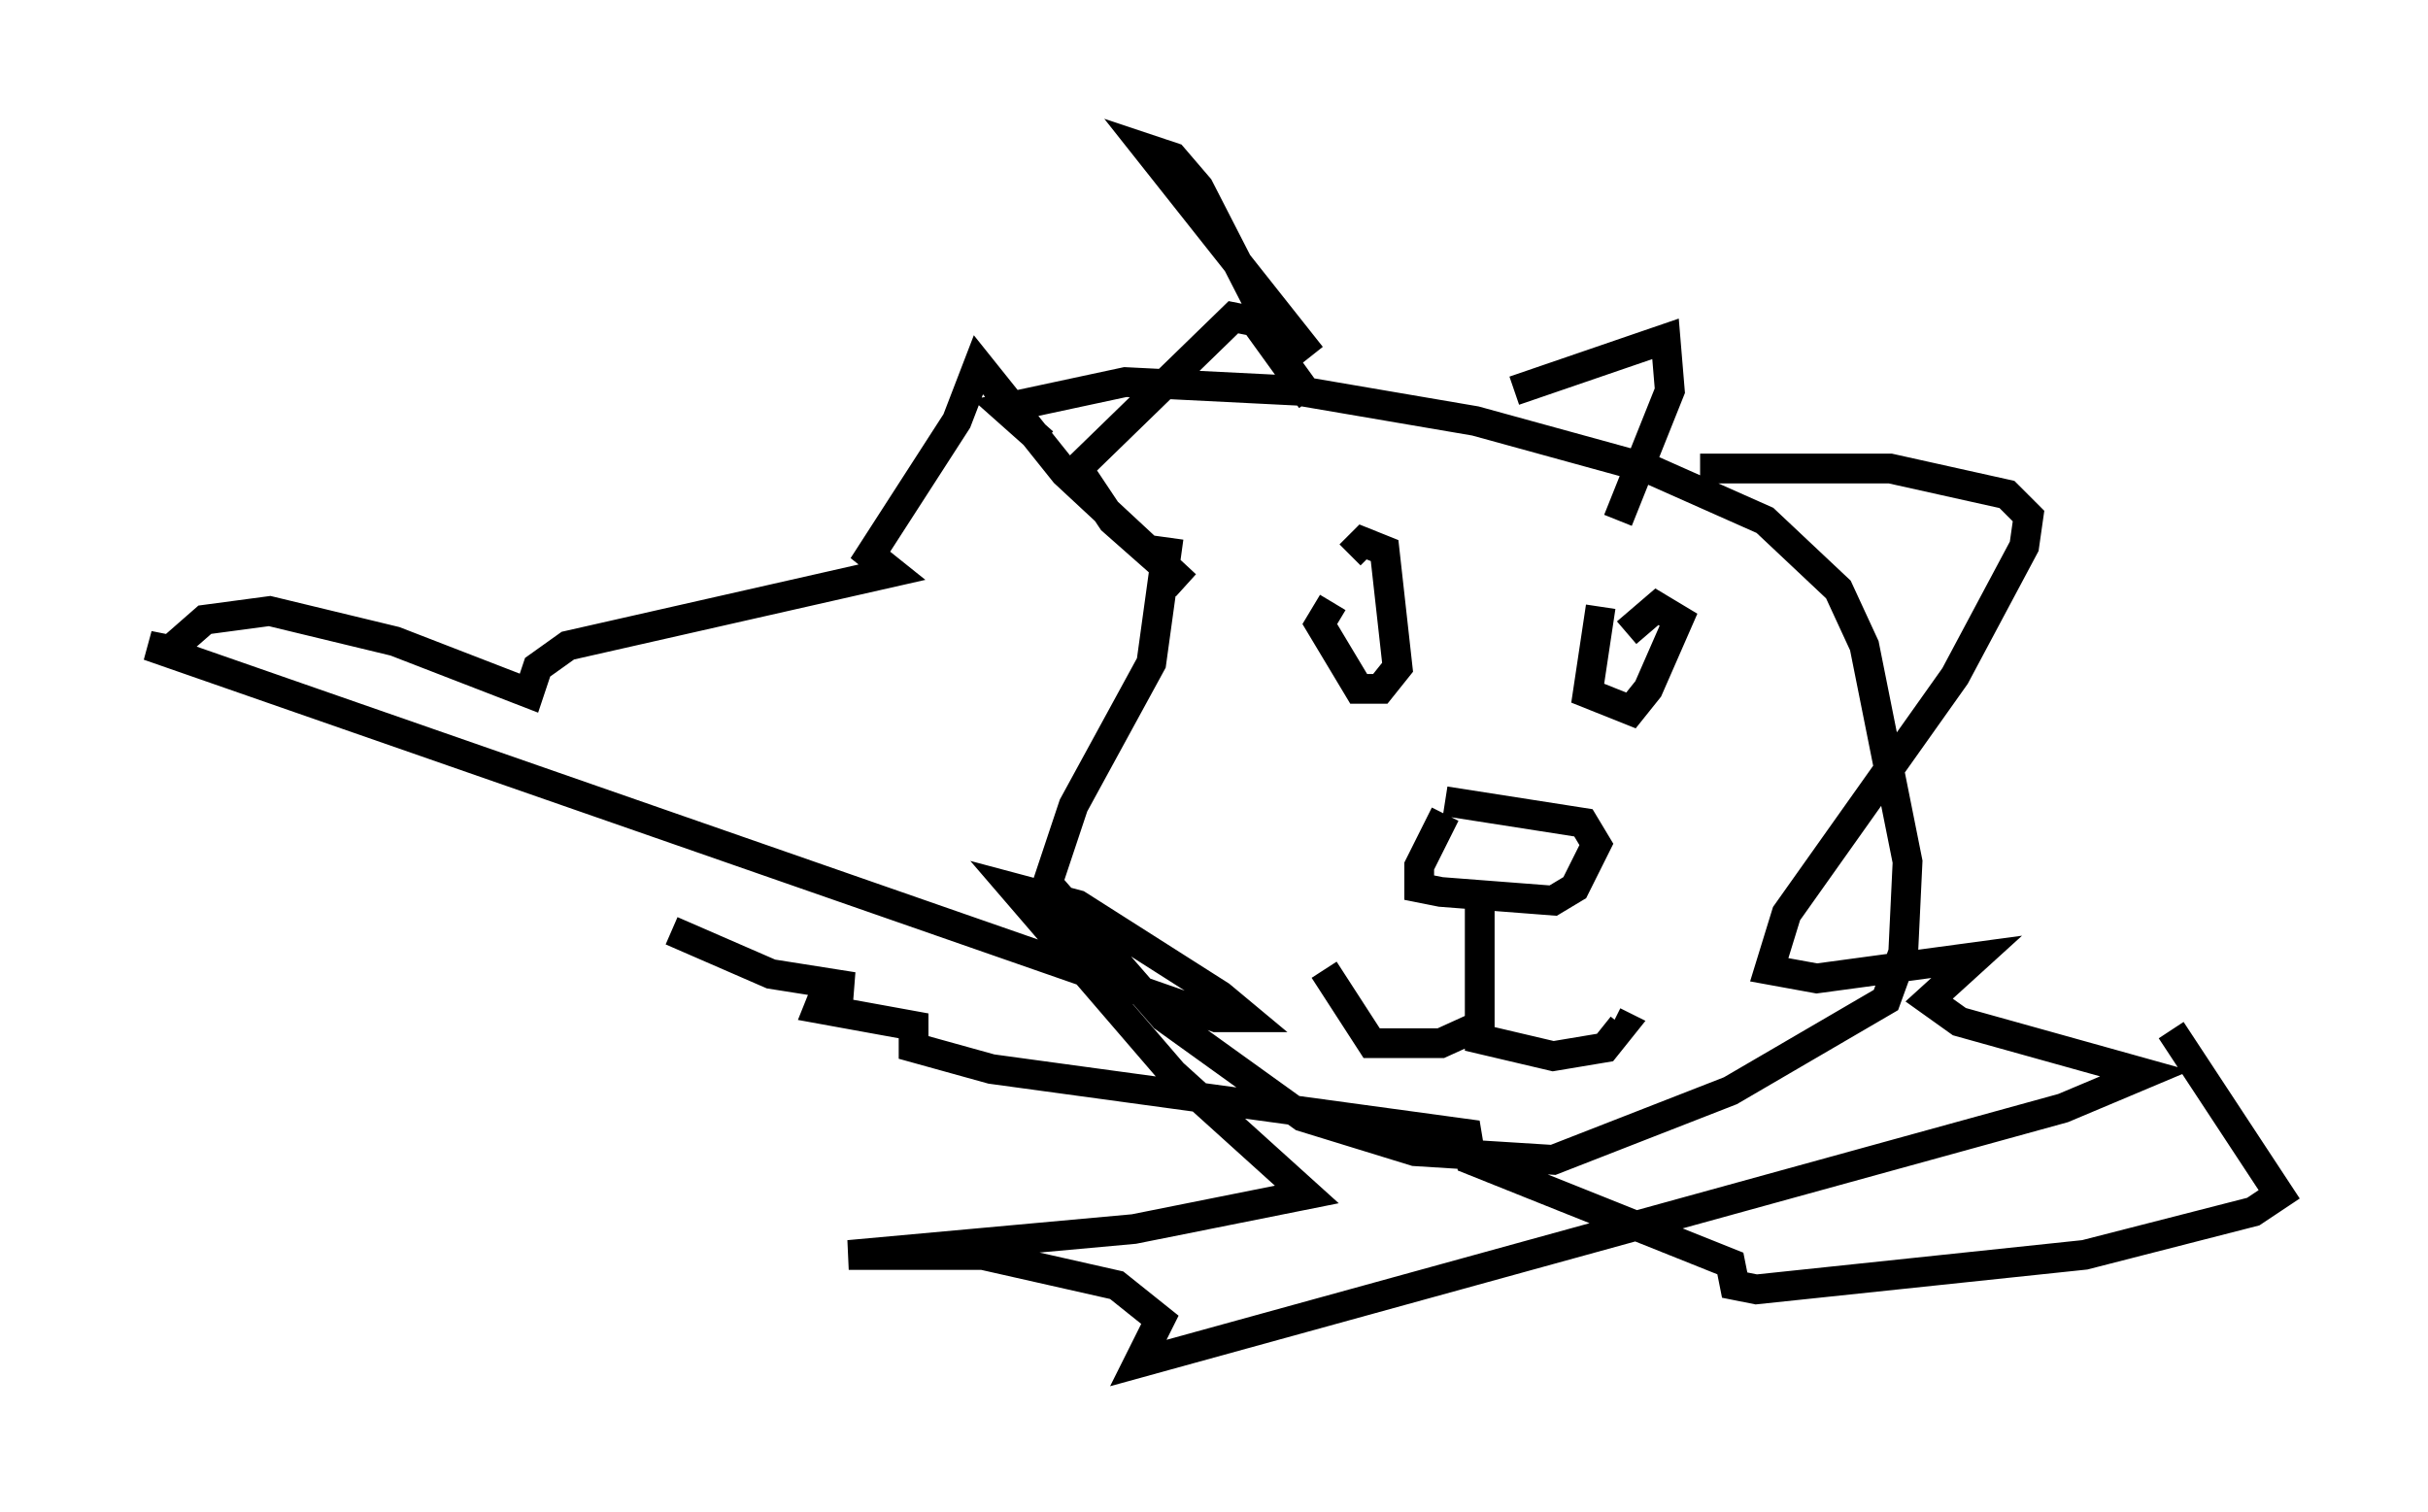 <?xml version="1.0" encoding="utf-8" ?>
<svg baseProfile="full" height="50.816" version="1.1" width="81.609" xmlns="http://www.w3.org/2000/svg" xmlns:ev="http://www.w3.org/2001/xml-events" xmlns:xlink="http://www.w3.org/1999/xlink"><defs /><rect fill="white" height="50.816" width="81.609" x="0" y="0" /><path d="M40.151, 17.346 m-0.872, 0.726 l-0.581, 4.212 -2.615, 4.793 l-0.872, 2.615 3.922, 4.503 l4.648, 3.341 3.777, 1.162 l4.648, 0.291 5.955, -2.324 l5.229, -3.05 0.581, -1.598 l0.145, -3.05 -1.453, -7.263 l-0.872, -1.888 -2.469, -2.324 l-3.922, -1.743 -5.81, -1.598 l-5.955, -1.017 -5.81, -0.291 l-4.067, 0.872 1.307, 1.162 m9.732, 5.374 l-0.436, 0.726 1.307, 2.179 l0.726, 0.0 0.581, -0.726 l-0.436, -3.922 -0.726, -0.291 l-0.436, 0.436 m8.425, 1.743 l-0.436, 2.905 1.453, 0.581 l0.581, -0.726 1.017, -2.324 l-0.726, -0.436 -1.017, 0.872 m-6.101, 5.665 l4.648, 0.726 0.436, 0.726 l-0.726, 1.453 -0.726, 0.436 l-3.777, -0.291 -0.726, -0.145 l0.0, -0.726 0.872, -1.743 m1.162, 2.905 l0.0, 4.648 2.469, 0.581 l1.743, -0.291 0.581, -0.726 l-0.291, -0.145 m-4.212, 0.0 l-1.598, 0.726 -2.324, 0.0 l-1.598, -2.469 m12.637, -16.849 l6.391, 0.0 3.922, 0.872 l0.726, 0.726 -0.145, 1.017 l-2.324, 4.358 -5.665, 7.989 l-0.581, 1.888 1.598, 0.291 l5.374, -0.726 -1.598, 1.453 l1.017, 0.726 6.246, 1.743 l-2.76, 1.162 -31.084, 8.57 l0.726, -1.453 -1.453, -1.162 l-4.503, -1.017 -4.503, 0.0 l9.587, -0.872 5.81, -1.162 l-4.503, -4.067 -5.374, -6.246 l2.179, 0.581 4.793, 3.05 l0.872, 0.726 -1.017, 0.0 l-35.877, -12.492 0.726, 0.145 l1.162, -1.017 2.179, -0.291 l4.212, 1.017 4.503, 1.743 l0.291, -0.872 1.017, -0.726 l10.894, -2.469 -0.726, -0.581 l2.905, -4.503 0.726, -1.888 l2.905, 3.631 4.067, 3.777 l-2.469, -2.179 -1.162, -1.743 l5.229, -5.084 0.726, 0.145 l1.888, 2.615 m6.827, -0.291 l5.084, -1.743 0.145, 1.743 l-1.743, 4.358 m-11.184, -5.52 l-2.905, -5.665 -0.872, -1.017 l-0.872, -0.291 5.52, 6.972 m-21.497, 19.318 l3.341, 1.453 2.76, 0.436 l-0.872, 0.0 -0.291, 0.726 l3.196, 0.581 0.0, 0.726 l2.615, 0.726 15.978, 2.179 l0.145, 0.872 8.715, 3.486 l0.145, 0.726 0.726, 0.145 l11.039, -1.162 5.665, -1.453 l0.872, -0.581 -3.631, -5.52 " fill="none" stroke="black" stroke-width="1" /></svg>